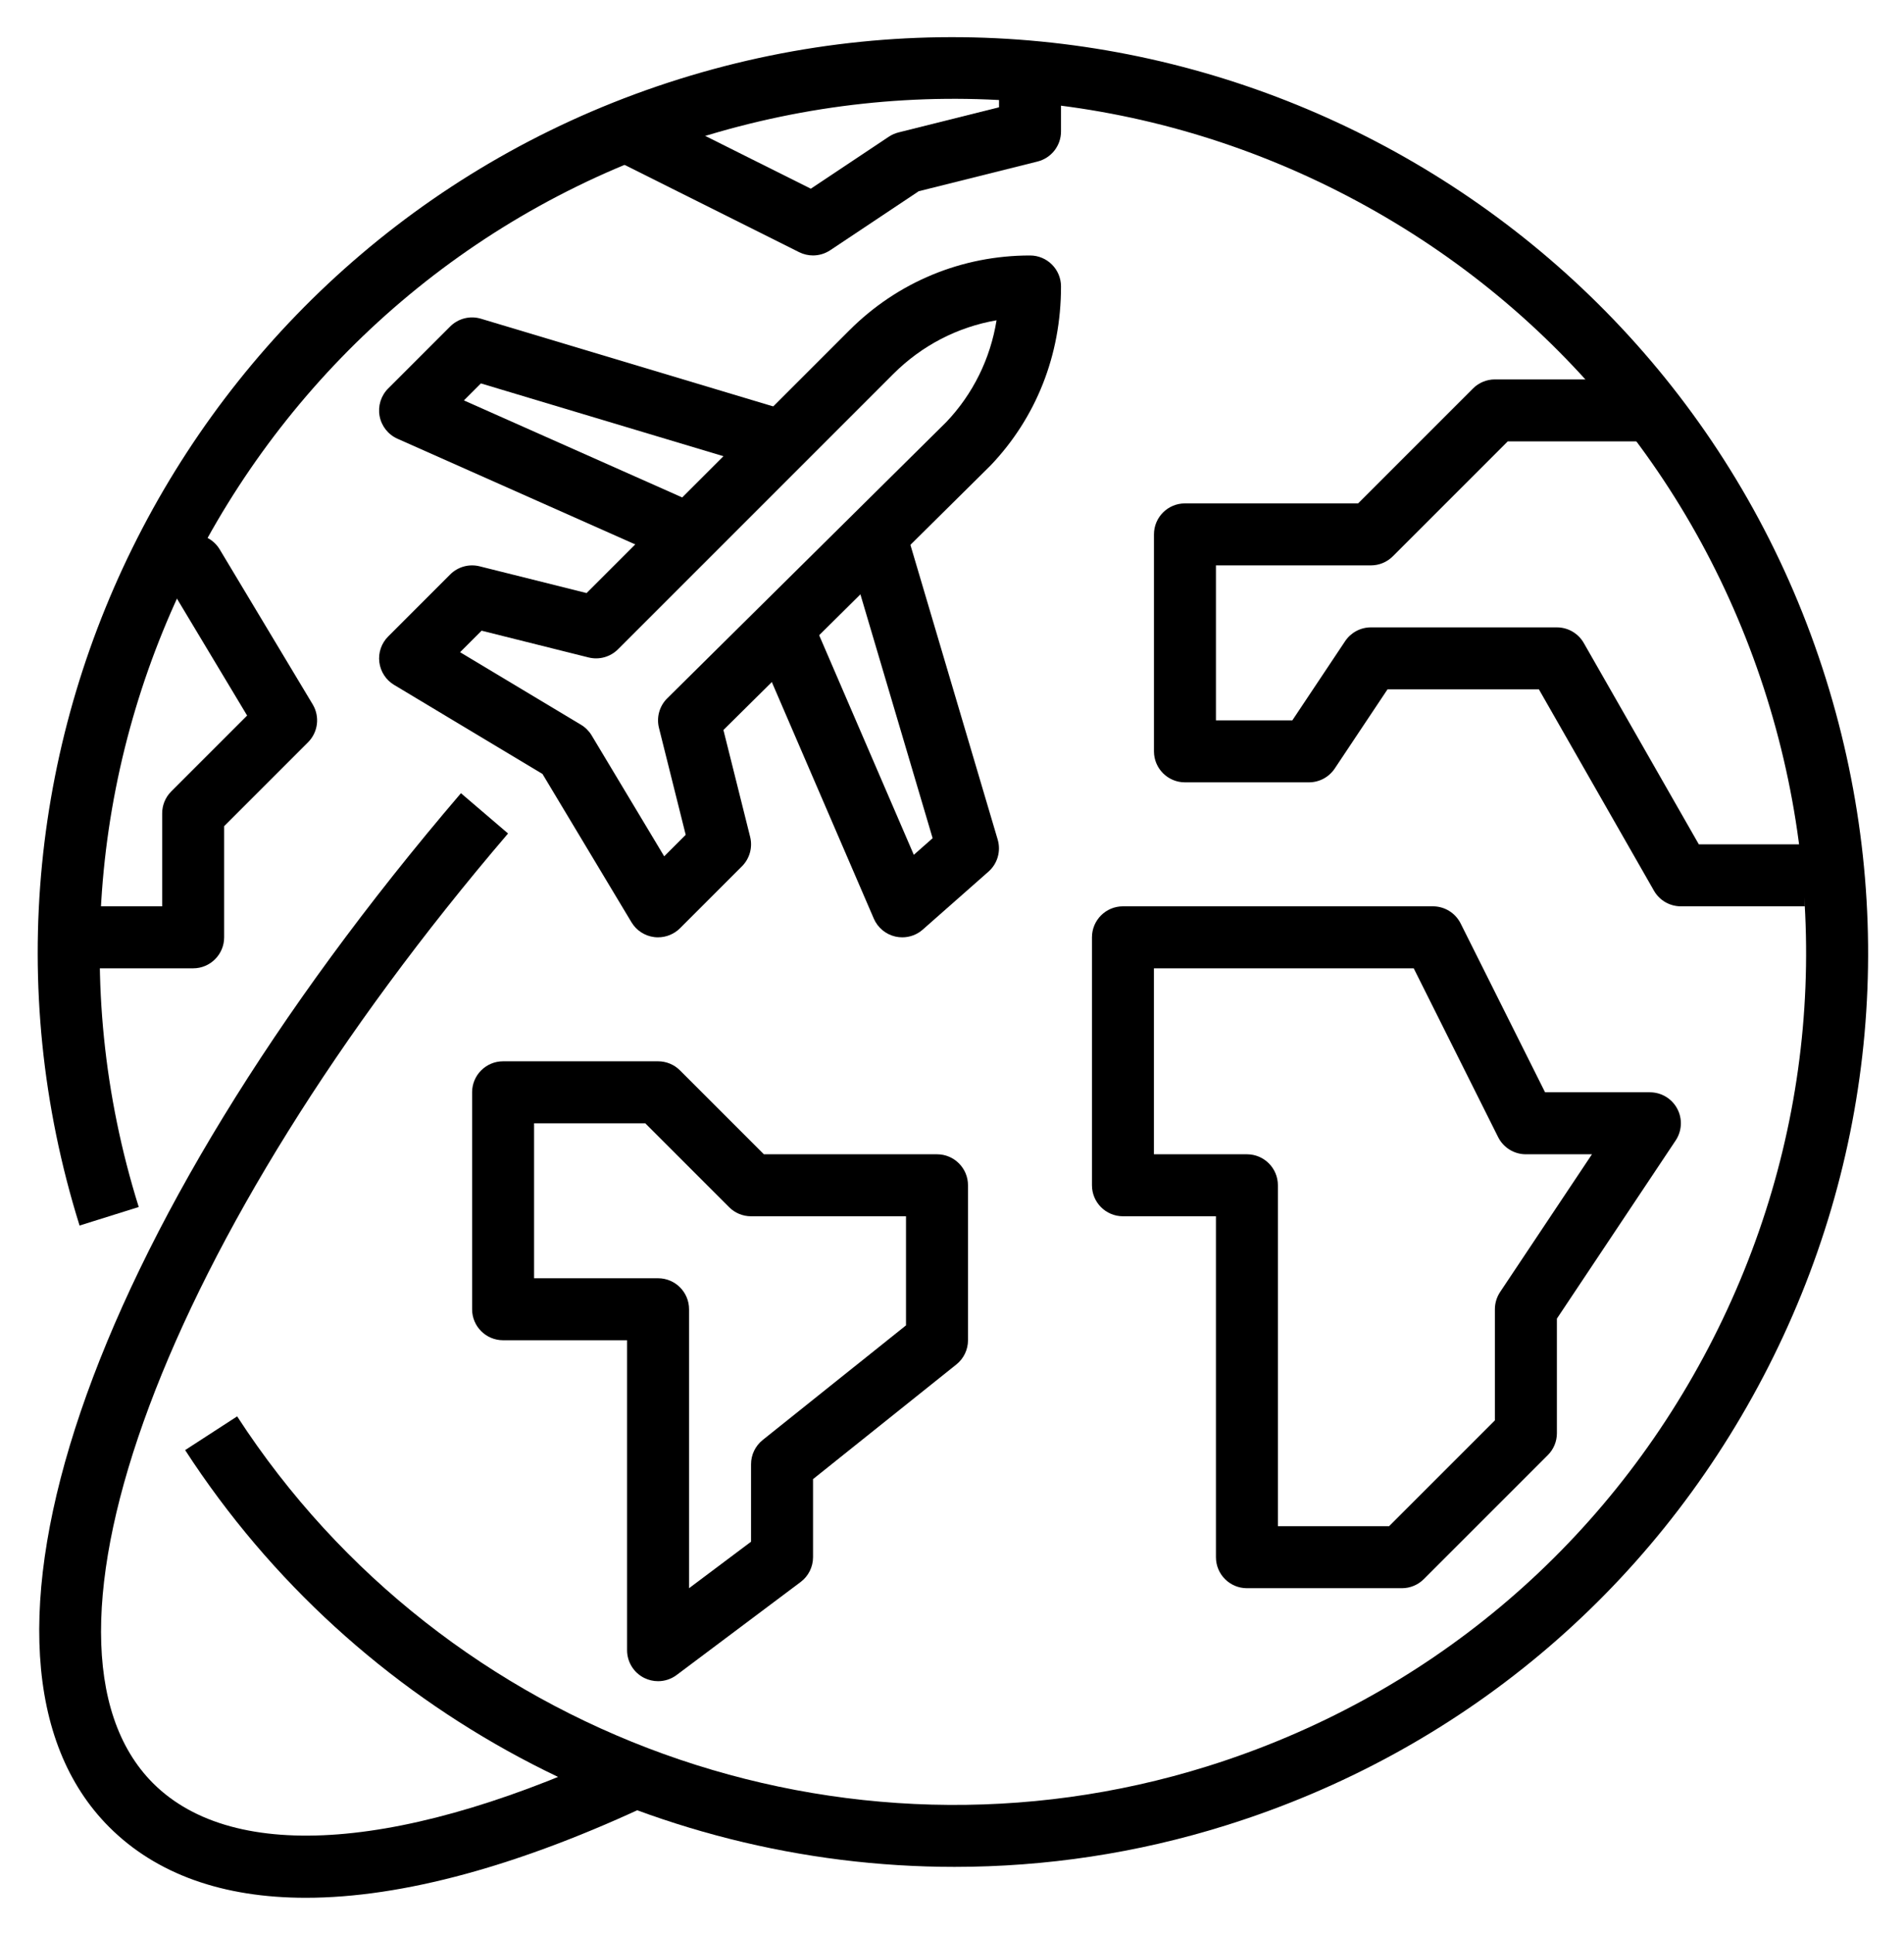 <svg fill="currentColor" xmlns="http://www.w3.org/2000/svg" viewBox="-6.23 -10.23 523.96 531.96">
  <path
    d="M496.236 176.587C454.759 44.097 313.262-29.944 180.746 11.516 48.247 52.993-25.803 194.524 15.666 327.014l16.282-5.1C-6.715 198.405 62.32 66.46 185.846 27.789c59.84-18.721 123.39-13.024 178.923 16.035 55.558 29.076 96.464 78.032 115.194 137.864 18.721 59.831 13.032 123.373-16.035 178.923-29.059 55.558-78.015 96.464-137.855 115.194-100.157 31.344-209.943-8.239-267.045-96.276l-14.312 9.28c47.2 72.787 127.987 114.699 211.734 114.69 24.905 0 50.091-3.702 74.715-11.429 64.181-20.086 116.695-63.968 147.877-123.552 31.182-59.585 37.28-127.749 17.194-191.931z"
  />
  <path
    d="M206.52 119.408l4.896-16.342-85.291-25.587c-2.985-.904-6.252-.085-8.478 2.141l-17.058 17.058c-1.987 1.987-2.866 4.827-2.354 7.591.512 2.763 2.354 5.092 4.921 6.235l76.762 34.116 6.926-15.591-65.409-29.076 4.674-4.674 80.411 24.129z"
  />
  <path
    d="M285.747 68.601c0-4.708-3.813-8.529-8.529-8.529h-.017c-18.764 0-36.411 7.309-49.682 20.581l-72.326 72.318-29.434-7.361c-2.908-.725-5.979.119-8.103 2.243l-17.058 17.058c-1.859 1.859-2.763 4.469-2.439 7.071.324 2.601 1.825 4.921 4.077 6.269l40.82 24.495 24.495 40.82c1.348 2.252 3.659 3.753 6.269 4.077.341.043.691.06 1.041.06 2.243 0 4.418-.887 6.039-2.49l17.058-17.058c2.115-2.124 2.968-5.194 2.243-8.103l-7.352-29.4 73.478-72.753c12.537-13.127 19.437-30.372 19.42-49.298zM177.385 181.935c-2.141 2.115-3.002 5.203-2.277 8.128l7.361 29.434-5.919 5.919-19.967-33.28c-.725-1.203-1.723-2.209-2.925-2.925l-33.28-19.967 5.919-5.919 29.434 7.361c2.908.725 5.979-.119 8.103-2.243l75.738-75.738c7.847-7.855 17.723-12.947 28.436-14.798-1.689 10.542-6.491 20.316-13.86 28.035l-76.763 75.993z"
  />
  <path
    d="M268.322 220.802l-25.587-86.399-16.359 4.845 24.043 81.18-5.177 4.572-28.436-65.964-15.668 6.755 33.093 76.762c1.083 2.508 3.301 4.35 5.97 4.947.623.136 1.245.205 1.868.205 2.056 0 4.068-.742 5.638-2.132l18.082-15.949c2.49-2.195 3.471-5.632 2.533-8.822z"
  />
  <path
    d="M166.604 470.286C105.86 499.071 58.208 502.79 35.896 480.487c-38.671-38.671 3.326-151.024 97.683-261.356l-12.964-11.088C17.124 329.053-22.681 446.046 23.828 492.547c12.99 12.981 31.336 19.455 54.091 19.455 26.525 0 59.038-8.793 95.986-26.304l-7.301-15.412z"
  />
  <path
    d="M455.322 294.851c-1.484-2.772-4.375-4.503-7.523-4.503h-28.845l-23.233-46.458c-1.45-2.891-4.401-4.717-7.634-4.717h-85.291c-4.717 0-8.529 3.821-8.529 8.529v68.233c0 4.717 3.813 8.529 8.529 8.529h25.587v93.82c0 4.717 3.812 8.529 8.529 8.529h42.645c2.26 0 4.427-.896 6.039-2.508l34.116-34.116c1.603-1.595 2.499-3.761 2.499-6.03v-31.532l32.683-49.025c1.741-2.61 1.912-5.979.428-8.751zm-48.744 50.467c-.93 1.399-1.433 3.053-1.433 4.734v30.585l-29.118 29.118h-30.594v-93.82c0-4.717-3.812-8.529-8.529-8.529h-25.587v-51.174h71.491l23.233 46.458c1.45 2.891 4.401 4.717 7.633 4.717h18.184l-25.28 37.911z"
  />
  <path
    d="M461.267 222.115l-31.66-55.405c-1.518-2.661-4.35-4.299-7.403-4.299H371.03c-2.849 0-5.51 1.424-7.096 3.795l-14.525 21.792h-21.024v-42.645h42.645c2.269 0 4.427-.896 6.03-2.499l31.617-31.617h39.114V94.179h-42.645c-2.269 0-4.427.896-6.03 2.499l-31.617 31.617h-47.643c-4.717 0-8.529 3.821-8.529 8.529v59.703c0 4.708 3.813 8.529 8.529 8.529h34.116c2.849 0 5.51-1.424 7.096-3.795l14.525-21.792h41.665l31.66 55.405c1.518 2.661 4.35 4.299 7.403 4.299h34.116v-17.058h-29.17z"
  />
  <path
    d="M251.622 307.406h-47.643l-23.088-23.088c-1.595-1.604-3.77-2.499-6.03-2.499h-42.645c-4.708 0-8.529 3.813-8.529 8.529v59.703c0 4.717 3.821 8.529 8.529 8.529h34.116v85.291c0 3.233 1.825 6.184 4.717 7.633 1.203.597 2.516.896 3.813.896 1.808 0 3.608-.571 5.117-1.706l34.116-25.587c2.149-1.612 3.412-4.145 3.412-6.823v-21.493l39.447-31.549c2.021-1.62 3.198-4.068 3.198-6.661v-42.645c-.001-4.717-3.822-8.53-8.53-8.53zm-8.529 47.081l-39.447 31.549c-2.021 1.621-3.198 4.068-3.198 6.661v21.323l-17.058 12.794v-76.762c0-4.717-3.821-8.529-8.529-8.529h-34.116v-42.645h30.585l23.088 23.088c1.595 1.603 3.77 2.499 6.03 2.499h42.645v30.022z"
  />
  <path
    d="M79.821 183.607l-25.587-42.645c-1.535-2.567-4.316-4.137-7.309-4.137h-8.529v17.058h3.702l19.677 32.794-20.879 20.879c-1.604 1.595-2.499 3.77-2.499 6.03v25.587H12.808v17.058h34.116c4.708 0 8.529-3.821 8.529-8.529v-30.585l23.088-23.088c2.764-2.772 3.293-7.062 1.28-10.422z"
  />
  <path
    d="M268.689 8.889v10.405l-27.66 6.917c-.947.239-1.851.64-2.661 1.177L216.9 41.7l-46.748-23.378-7.633 15.258 51.174 25.587c1.203.597 2.508.896 3.813.896 1.655 0 3.301-.486 4.725-1.433l24.359-16.239 32.692-8.171c3.795-.947 6.465-4.358 6.465-8.273V8.889h-17.058z"
  />
</svg>
